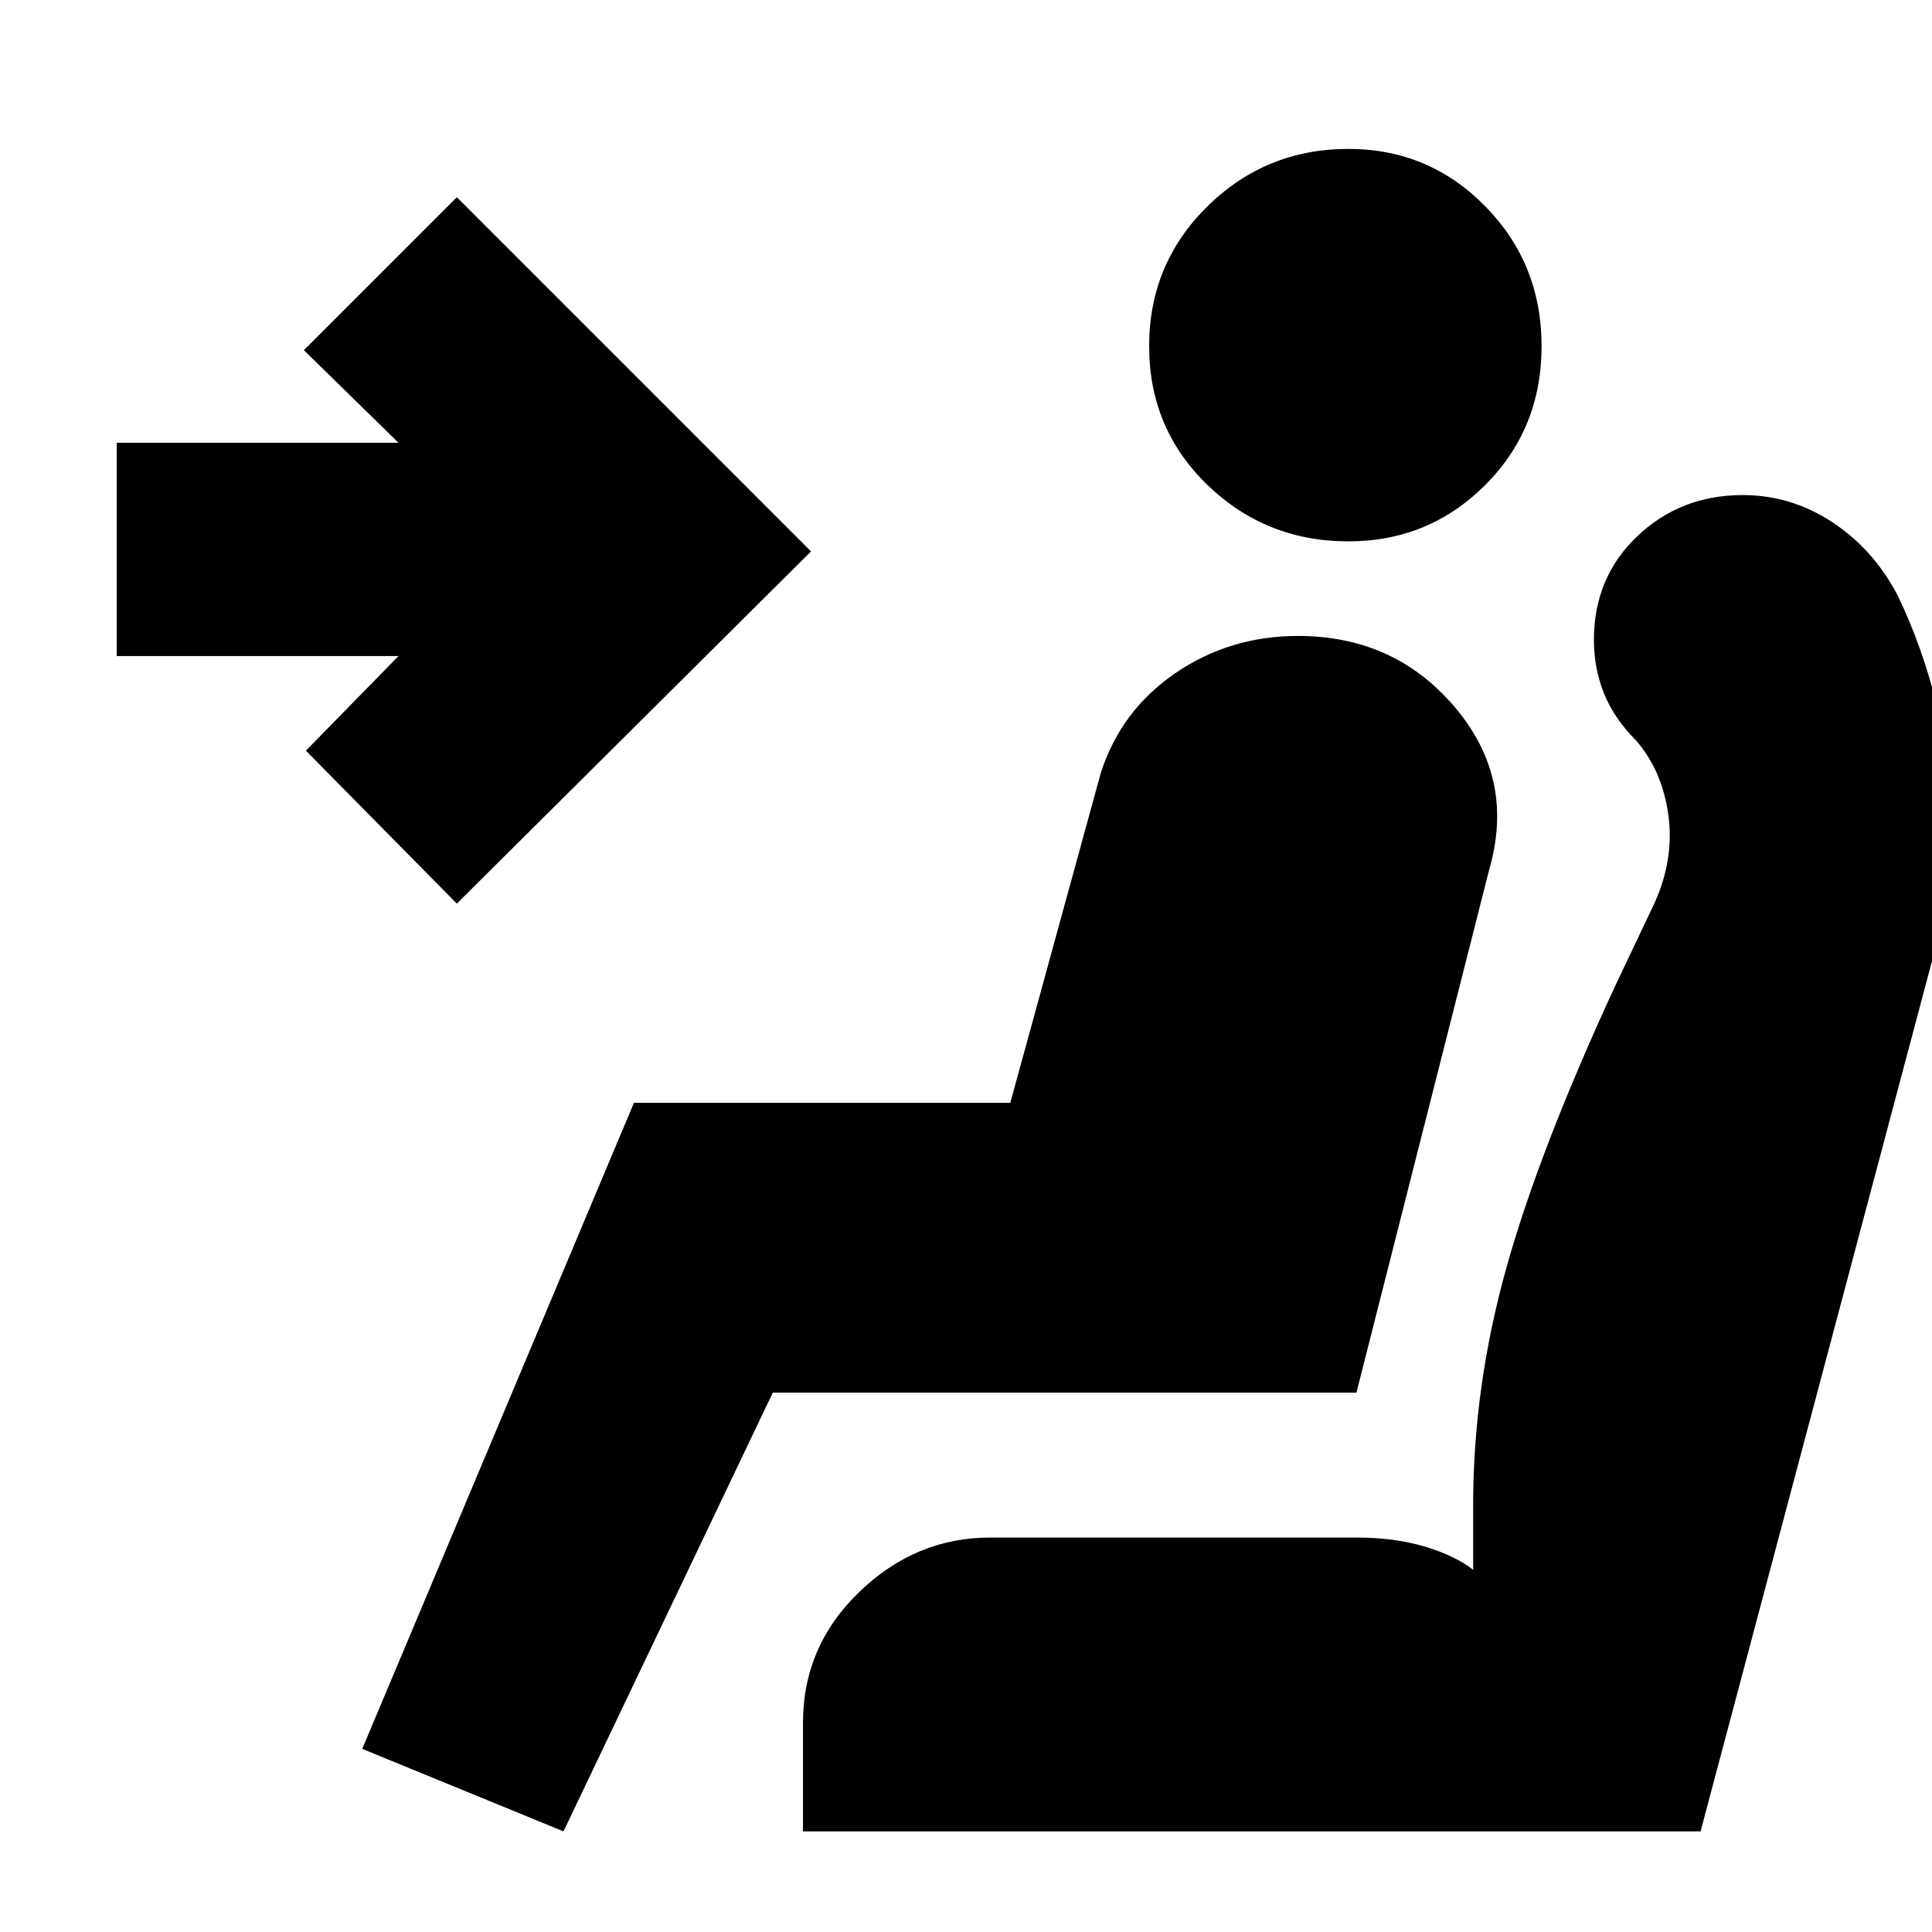 <svg xmlns="http://www.w3.org/2000/svg" height="20" viewBox="0 -960 960 960" width="20"><path d="M670-691q-41 0-70-28t-29-69q0-41 29-69.5t70-28.5q40 0 68 28.5t28 69.5q0 41-28 69t-68 28ZM280-50 180-91l135-321h187l45-164q10-31 37-49.5t61-18.5q48 0 78 35.5t17 80.5l-66 260H384L280-50Zm-53-461-75-76 46-47H58v-106h140l-47-46 76-76 176 176-176 175ZM399-50v-54q0-38 28-65t65-27h182q19 0 34 4.5t24 11.5v-32q0-59 16.5-118T803-471l19-40q10-22 7-44t-16-37q-11-11-16-23.5t-5-26.5q0-31 21.5-51.5T866-714q24 0 44.5 13.5T943-664q12 25 19 53t7 58q0 18-2 33.5t-5 29.5L845-50H399Z"/></svg>
